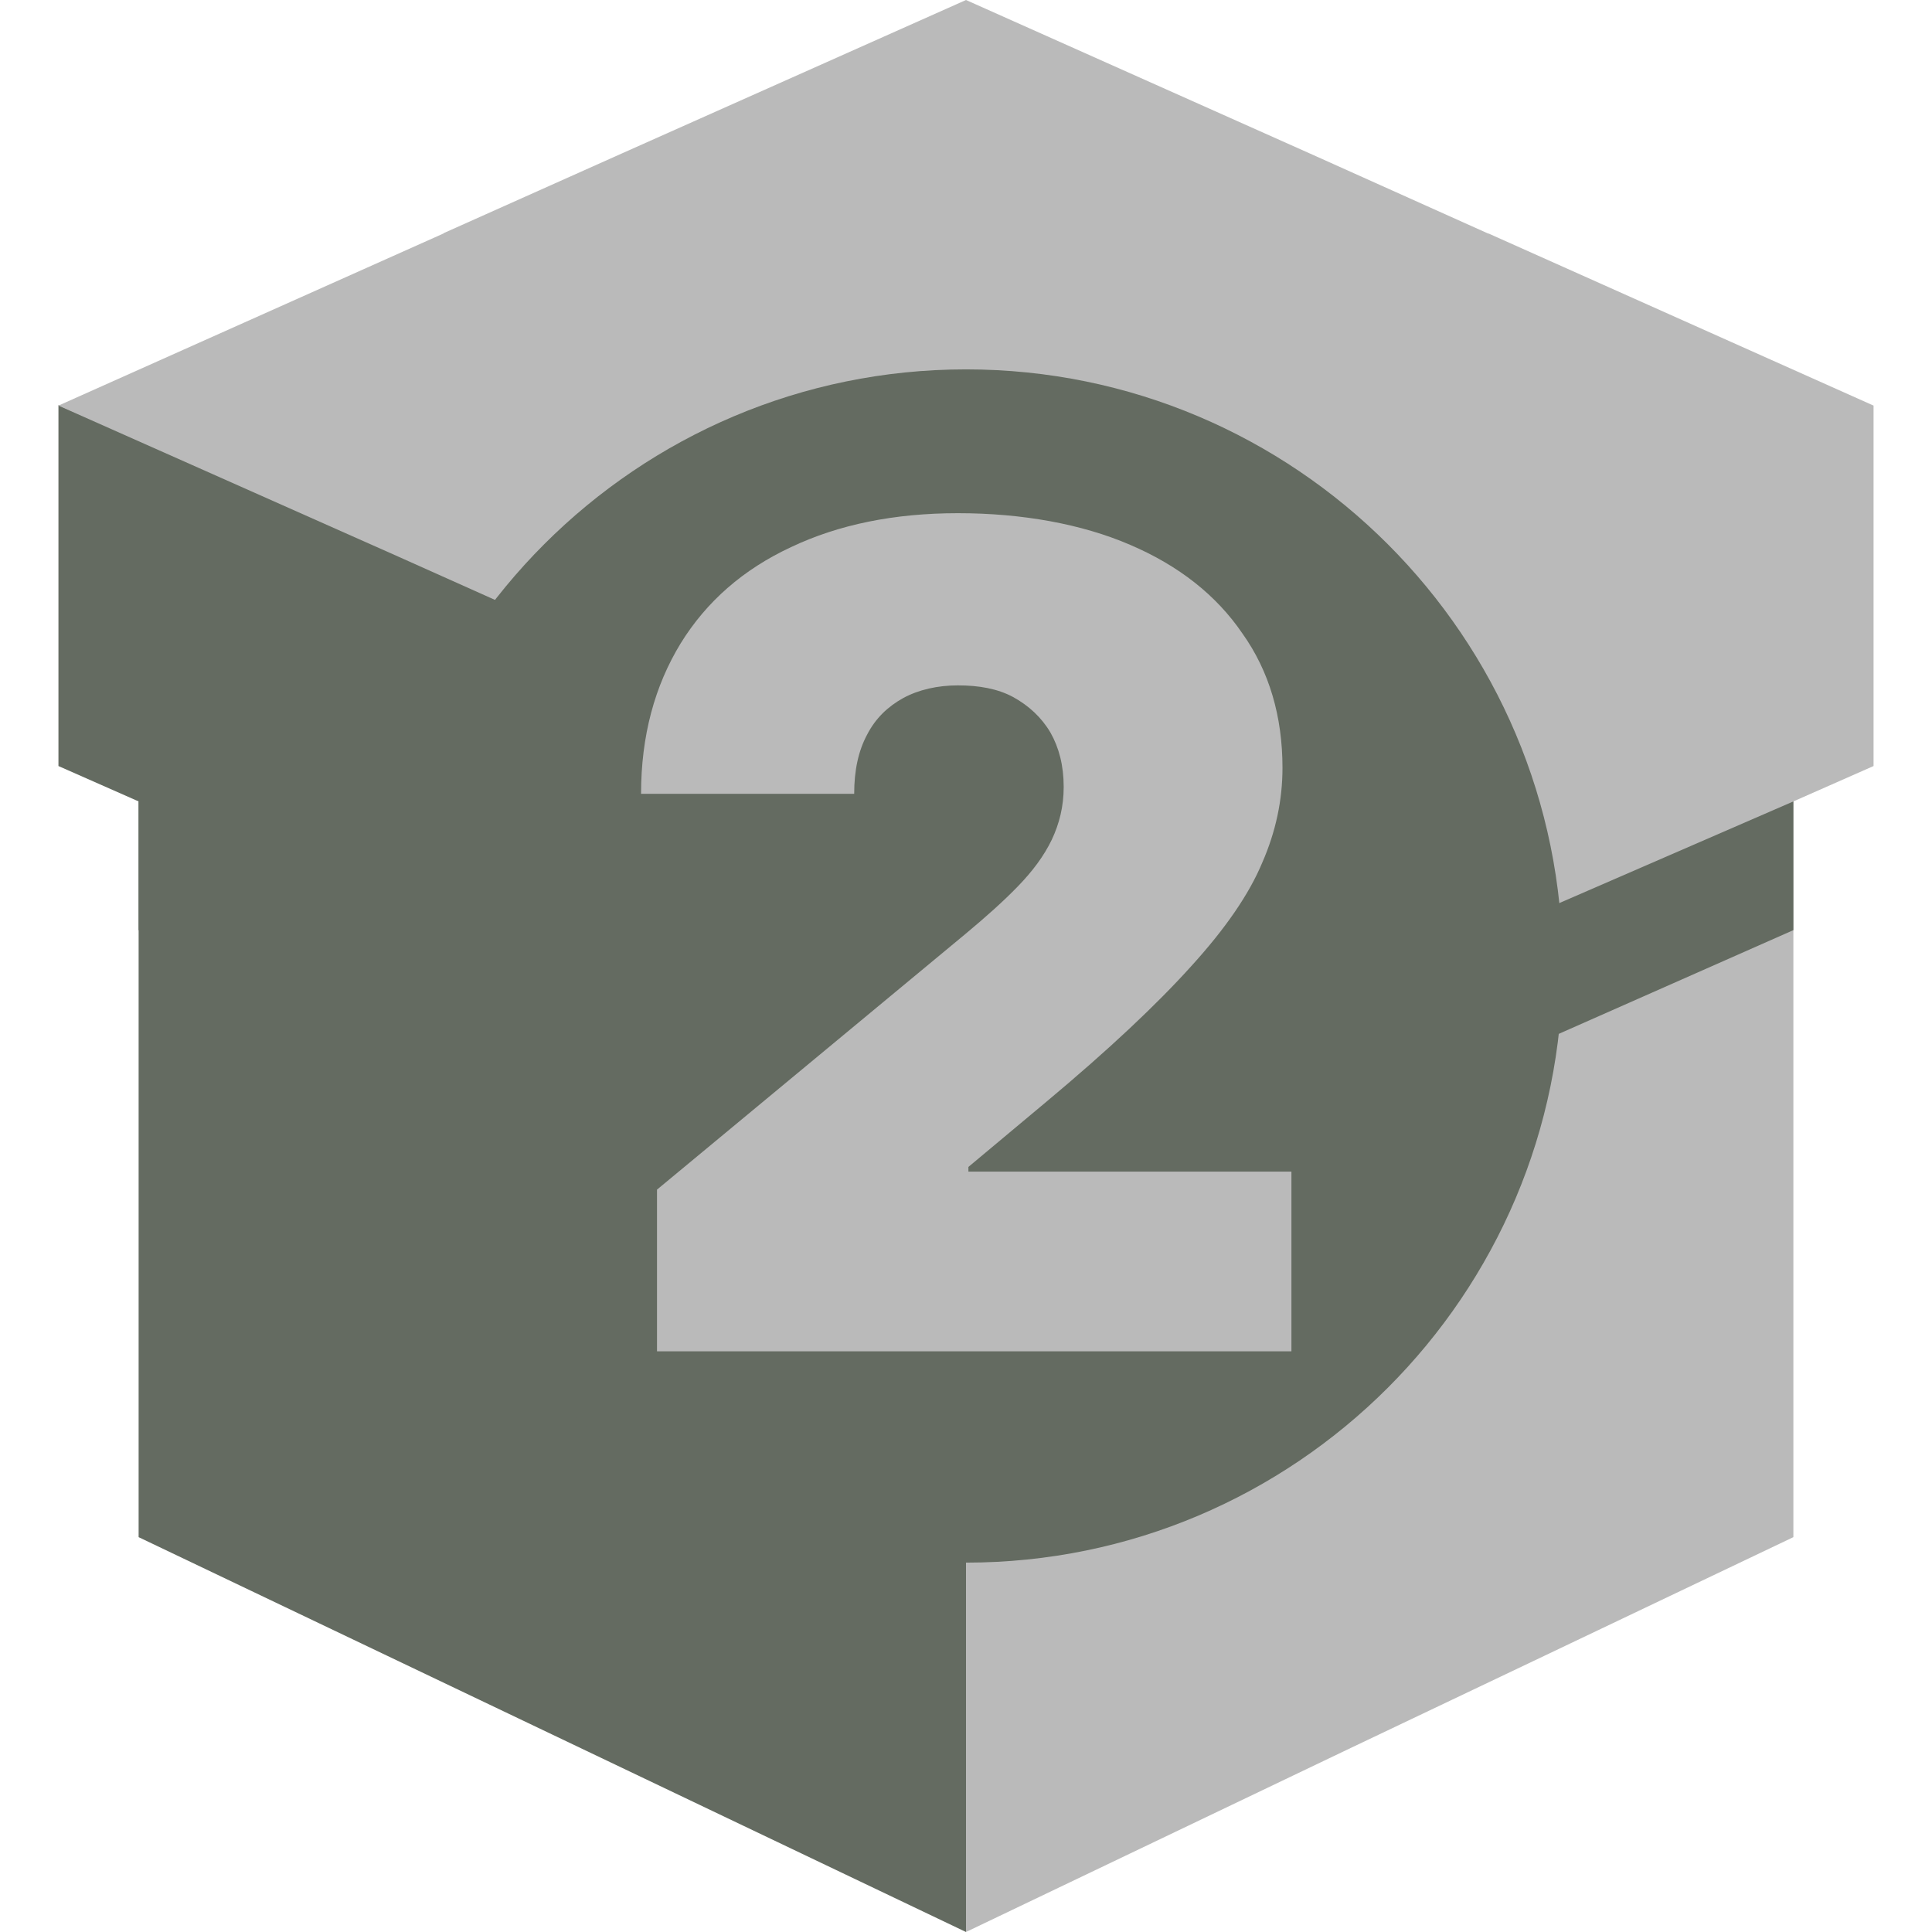 <svg width="16" height="16" viewBox="0 0 16 16" fill="none" xmlns="http://www.w3.org/2000/svg">
    <g id="surface1"><path style="stroke:none;fill-rule:nonzero;fill:rgb(39.216%,41.961%,38.039%);fill-opacity:1;" d="M 8 9.148 L 8 6.625 L 0.484 3.355 L 0.484 6.344 L 1.148 6.637 L 1.148 12.73 L 8 16 Z M 8 9.148 "></path><path style="stroke:none;fill-rule:nonzero;fill:rgb(39.216%,41.961%,38.039%);fill-opacity:1;" d="M 1.148 6.637 L 1.148 7.703 L 2.641 8.363 L 3.555 8.77 L 7.836 10.555 L 7.836 9.434 Z M 1.148 6.637 "></path><path style="stroke:none;fill-rule:nonzero;fill:rgb(72.941%,72.941%,72.941%);fill-opacity:1;" d="M 15.516 3.359 L 15.516 6.344 L 14.852 6.637 L 14.852 12.73 L 12.703 13.754 L 11.184 14.477 L 8 16 L 8 6.711 L 4.816 5.289 L 3.297 4.609 L 0.484 3.359 L 3.672 1.934 L 3.676 1.93 L 5.145 1.273 L 8 0 L 10.852 1.273 L 12.324 1.934 L 12.328 1.934 Z M 15.516 3.359 "></path><path style="stroke:none;fill-rule:nonzero;fill:rgb(39.216%,41.961%,38.039%);fill-opacity:1;" d="M 8 9.613 L 8 10.734 L 10.586 9.594 L 11.398 9.23 L 14.852 7.703 L 14.852 6.637 Z M 8 9.613 "></path><path style="stroke:none;fill-rule:nonzero;fill:rgb(39.216%,41.961%,38.039%);fill-opacity:1;" d="M 8 12.941 C 10.727 12.941 12.941 10.727 12.941 8 C 12.941 5.273 10.727 3.059 8 3.059 C 5.273 3.059 3.059 5.273 3.059 8 C 3.059 10.727 5.273 12.941 8 12.941 Z M 8 12.941 "></path><path style="stroke:none;fill-rule:nonzero;fill:rgb(72.941%,72.941%,72.941%);fill-opacity:1;" d="M 5.441 11.184 L 5.441 9.852 L 7.996 7.734 C 8.164 7.594 8.309 7.465 8.43 7.34 C 8.551 7.215 8.645 7.09 8.711 6.953 C 8.773 6.82 8.809 6.68 8.809 6.516 C 8.809 6.34 8.77 6.191 8.699 6.066 C 8.625 5.941 8.52 5.844 8.391 5.773 C 8.262 5.703 8.105 5.676 7.934 5.676 C 7.766 5.676 7.609 5.711 7.48 5.781 C 7.352 5.852 7.25 5.949 7.18 6.086 C 7.109 6.219 7.074 6.379 7.074 6.574 L 5.309 6.574 C 5.309 6.094 5.422 5.68 5.637 5.328 C 5.852 4.98 6.156 4.715 6.551 4.531 C 6.945 4.344 7.406 4.25 7.934 4.25 C 8.465 4.25 8.961 4.34 9.359 4.512 C 9.762 4.684 10.074 4.93 10.289 5.246 C 10.512 5.559 10.621 5.934 10.621 6.359 C 10.621 6.625 10.566 6.887 10.453 7.145 C 10.344 7.406 10.148 7.691 9.863 8.004 C 9.578 8.32 9.18 8.695 8.66 9.129 L 8.02 9.664 L 8.02 9.703 L 10.695 9.703 L 10.695 11.191 L 5.441 11.191 Z M 5.441 11.184 "></path></g>
</svg>